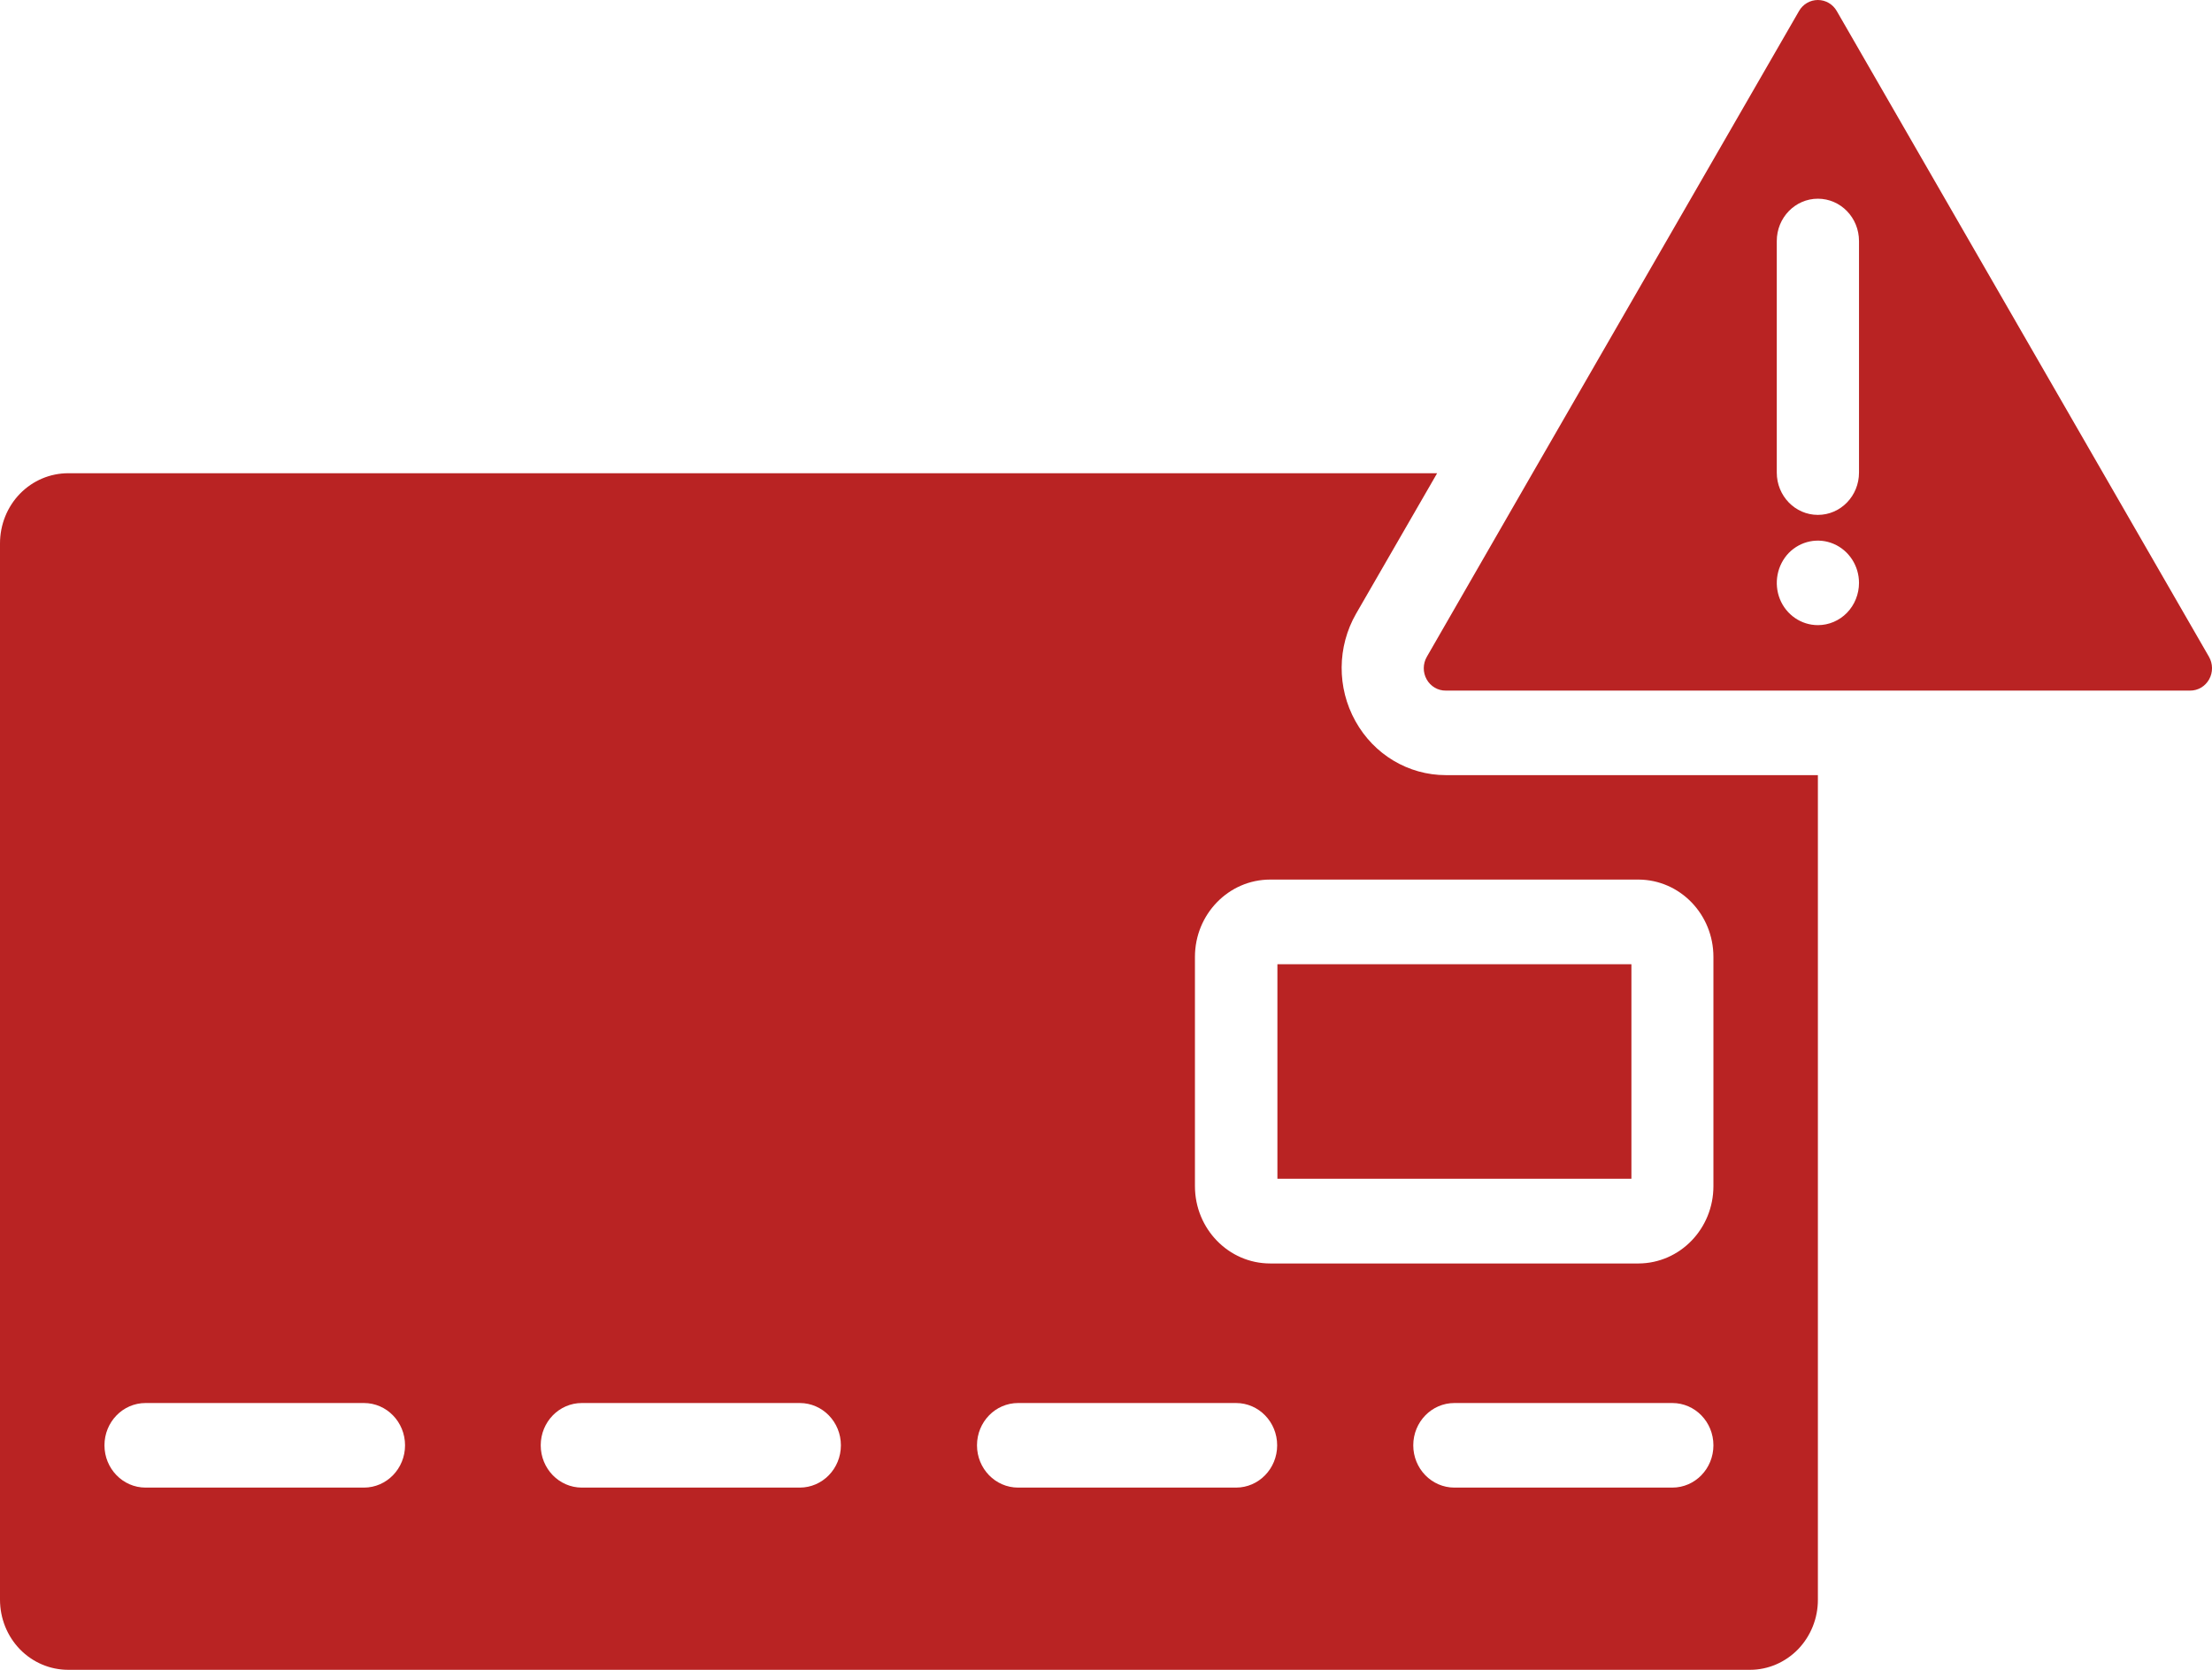 <svg width="53" height="40" viewBox="0 0 53 40" fill="none" xmlns="http://www.w3.org/2000/svg">
<path d="M30.607 23.098H39.089V28.236H30.607V23.098Z" fill="#B92323"/>
<path d="M34.641 18.568C33.744 18.568 32.919 18.074 32.476 17.274C32.03 16.474 32.037 15.492 32.493 14.699L34.434 11.336H1.635C1.202 11.336 0.786 11.511 0.478 11.827C0.17 12.144 0 12.572 0 13.018V38.319C0 38.764 0.17 39.192 0.478 39.509C0.786 39.825 1.202 40 1.635 40H41.931C42.365 40 42.779 39.82 43.084 39.506C43.387 39.19 43.559 38.764 43.557 38.319V18.568L34.641 18.568ZM8.72 35.635H3.488C2.944 35.635 2.503 35.181 2.503 34.622C2.503 34.062 2.944 33.609 3.488 33.609H8.72C9.264 33.609 9.705 34.062 9.705 34.622C9.705 35.181 9.264 35.635 8.72 35.635ZM19.163 35.635H13.941C13.397 35.635 12.956 35.181 12.956 34.622C12.956 34.062 13.397 33.609 13.941 33.609H19.163C19.707 33.609 20.148 34.062 20.148 34.622C20.148 35.181 19.707 35.635 19.163 35.635ZM29.616 35.635H24.394C23.85 35.635 23.409 35.181 23.409 34.622C23.409 34.062 23.85 33.609 24.394 33.609H29.616C30.16 33.609 30.601 34.062 30.601 34.622C30.601 35.181 30.16 35.635 29.616 35.635ZM40.069 35.635H34.848C34.303 35.635 33.862 35.181 33.862 34.622C33.862 34.062 34.303 33.609 34.848 33.609H40.069C40.614 33.609 41.054 34.062 41.054 34.622C41.054 35.181 40.614 35.635 40.069 35.635ZM41.054 28.413C41.054 29.433 40.254 30.261 39.261 30.266H30.434C29.439 30.266 28.631 29.436 28.631 28.413V22.923C28.631 21.9 29.439 21.07 30.434 21.07H39.261C40.254 21.075 41.054 21.903 41.054 22.923V28.413Z" fill="#B92323"/>
<path d="M52.927 15.732L44.01 0.266C43.917 0.101 43.744 0 43.557 0C43.37 0 43.197 0.101 43.104 0.266L36.719 11.336L34.188 15.732C34.091 15.899 34.089 16.107 34.183 16.274C34.276 16.441 34.451 16.545 34.641 16.543H52.473C52.663 16.545 52.838 16.441 52.931 16.274C53.025 16.107 53.023 15.899 52.927 15.732ZM42.572 5.773C42.572 5.214 43.013 4.76 43.557 4.76C44.102 4.76 44.542 5.214 44.542 5.773V11.324V11.321C44.542 11.881 44.102 12.334 43.557 12.334C43.013 12.334 42.572 11.881 42.572 11.321V5.773ZM43.557 14.975C43.158 14.975 42.799 14.729 42.646 14.35C42.496 13.972 42.579 13.537 42.86 13.245C43.143 12.957 43.567 12.871 43.934 13.028C44.303 13.185 44.542 13.555 44.542 13.962C44.542 14.23 44.439 14.489 44.254 14.679C44.069 14.869 43.818 14.975 43.557 14.975Z" fill="#B92323"/>
</svg>

